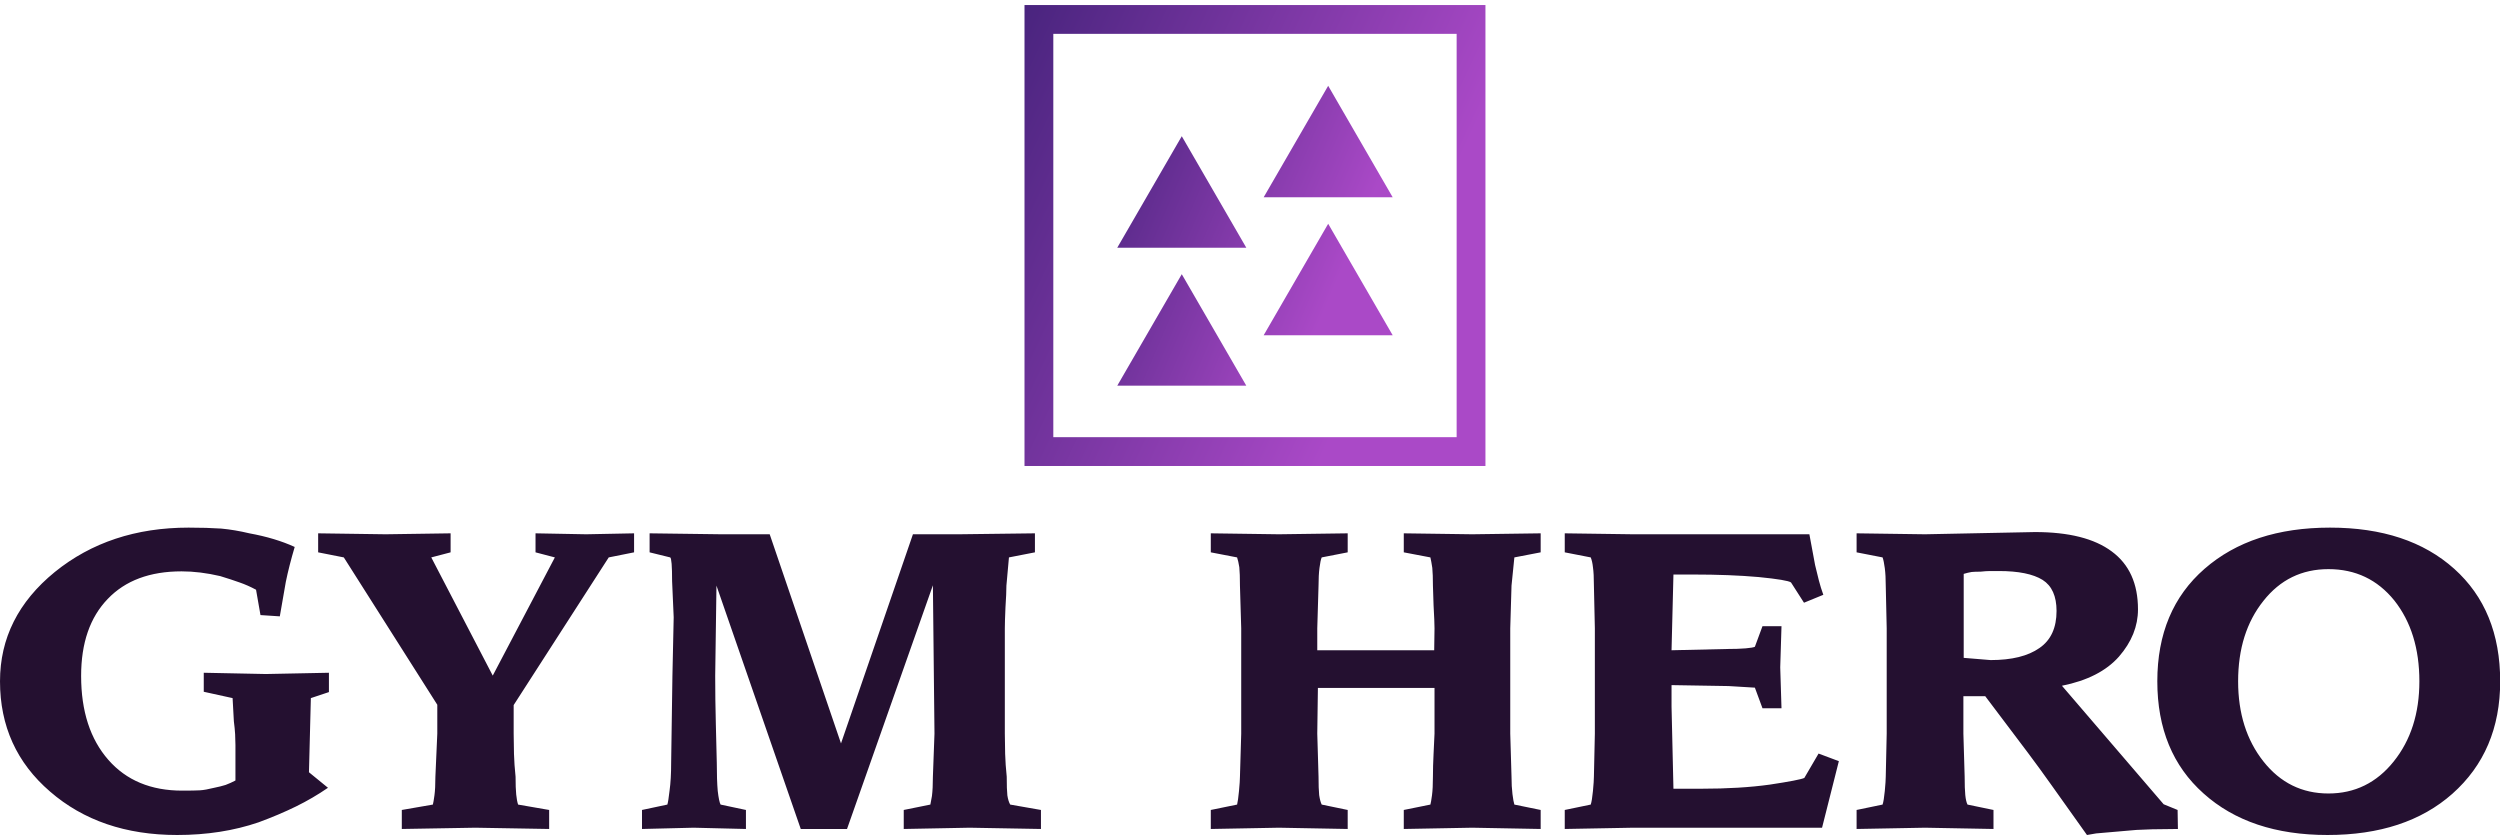 <svg data-v-423bf9ae="" xmlns="http://www.w3.org/2000/svg" viewBox="0 0 488.041 163" class="iconAbove"><!----><!----><!----><g data-v-423bf9ae="" id="924bd2b4-b708-42a7-8ee9-fbf8c865d287" fill="#241030" transform="matrix(6.186,0,0,6.186,-2.412,95.763)"><path d="M2.95 5.85L2.95 5.85L2.95 5.85Q2.95 7.52 3.81 8.50L3.81 8.50L3.81 8.50Q4.66 9.47 6.14 9.47L6.14 9.47L6.14 9.47Q6.53 9.47 6.70 9.46L6.70 9.46L6.70 9.46Q6.87 9.45 7.15 9.38L7.15 9.38L7.15 9.38Q7.35 9.34 7.51 9.29L7.51 9.29L7.51 9.29Q7.67 9.23 7.82 9.15L7.82 9.15L7.82 8.83L7.82 8.57L7.82 8.35L7.82 8.17L7.82 8.03L7.82 8.03Q7.82 7.88 7.81 7.69L7.81 7.69L7.81 7.69Q7.80 7.51 7.77 7.28L7.77 7.28L7.73 6.55L6.82 6.35L6.82 5.75L8.78 5.79L10.77 5.75L10.77 6.36L10.20 6.55L10.14 8.89L10.74 9.38L10.74 9.38Q10.26 9.71 9.73 9.97L9.73 9.97L9.73 9.97Q9.20 10.23 8.55 10.47L8.55 10.47L8.55 10.47Q7.38 10.87 5.98 10.87L5.98 10.87L5.98 10.87Q3.55 10.87 1.97 9.50L1.97 9.50L1.97 9.50Q0.39 8.14 0.39 6.02L0.39 6.02L0.39 6.02Q0.39 3.98 2.12 2.57L2.12 2.57L2.12 2.57Q3.85 1.17 6.34 1.17L6.34 1.17L6.34 1.17Q6.93 1.17 7.37 1.20L7.37 1.20L7.37 1.20Q7.80 1.24 8.26 1.35L8.26 1.35L8.26 1.35Q9.08 1.50 9.69 1.78L9.69 1.78L9.69 1.78Q9.51 2.39 9.41 2.88L9.41 2.88L9.22 3.97L8.61 3.93L8.47 3.13L8.47 3.13Q8.21 2.99 7.95 2.90L7.95 2.90L7.95 2.90Q7.70 2.81 7.34 2.70L7.34 2.70L7.34 2.70Q6.70 2.55 6.12 2.55L6.12 2.55L6.12 2.55Q4.62 2.55 3.79 3.42L3.79 3.42L3.79 3.42Q2.95 4.29 2.95 5.85ZM17.90 2.11L17.29 1.95L17.29 1.35L18.89 1.38L20.40 1.35L20.40 1.95L19.60 2.11L16.60 6.77L16.60 7.67L16.60 7.67Q16.60 7.97 16.61 8.31L16.61 8.31L16.61 8.31Q16.62 8.65 16.66 9.03L16.66 9.03L16.66 9.03Q16.66 9.39 16.68 9.59L16.68 9.59L16.68 9.59Q16.70 9.79 16.74 9.91L16.74 9.91L17.72 10.08L17.72 10.68L15.39 10.64L13.07 10.68L13.07 10.08L14.05 9.91L14.05 9.91Q14.07 9.84 14.10 9.62L14.10 9.62L14.10 9.62Q14.13 9.40 14.13 9.03L14.13 9.03L14.19 7.67L14.19 6.76L11.24 2.11L10.43 1.95L10.43 1.35L12.56 1.38L14.61 1.35L14.61 1.95L14 2.11L15.94 5.84L17.90 2.11ZM29.20 1.38L30.65 1.38L33.05 1.35L33.05 1.95L32.23 2.11L32.15 3.00L32.15 3.00Q32.15 3.24 32.12 3.69L32.12 3.69L32.12 3.69Q32.10 4.15 32.10 4.35L32.10 4.35L32.10 7.67L32.10 7.67Q32.10 7.97 32.11 8.31L32.11 8.31L32.11 8.31Q32.12 8.65 32.16 9.03L32.16 9.03L32.16 9.03Q32.16 9.44 32.18 9.62L32.18 9.62L32.18 9.62Q32.21 9.81 32.27 9.91L32.27 9.91L33.24 10.08L33.24 10.68L30.99 10.64L28.91 10.68L28.91 10.08L29.75 9.91L29.75 9.91Q29.76 9.88 29.80 9.64L29.80 9.64L29.80 9.64Q29.83 9.40 29.83 9.03L29.83 9.03L29.88 7.67L29.83 2.99L27.12 10.68L25.66 10.68L23.00 3.00L22.96 5.85L22.96 5.85Q22.96 6.59 22.98 7.36L22.98 7.36L22.98 7.36Q23.00 8.13 23.01 8.59L23.01 8.59L23.01 8.59Q23.01 9.14 23.04 9.48L23.04 9.48L23.04 9.48Q23.08 9.82 23.13 9.91L23.13 9.91L23.93 10.08L23.93 10.68L22.28 10.64L20.65 10.68L20.65 10.08L21.45 9.91L21.45 9.91Q21.48 9.82 21.52 9.47L21.52 9.47L21.52 9.47Q21.57 9.11 21.57 8.59L21.57 8.59L21.61 5.85L21.65 4.00L21.60 2.86L21.60 2.86Q21.60 2.14 21.54 2.11L21.54 2.11L20.89 1.95L20.89 1.35L23.16 1.38L24.68 1.38L26.93 7.98L29.20 1.38ZM39.56 7.67L39.56 4.35L39.52 3.00L39.52 3.00Q39.52 2.62 39.50 2.42L39.50 2.42L39.50 2.42Q39.47 2.23 39.43 2.11L39.43 2.11L38.60 1.95L38.60 1.35L40.75 1.38L42.92 1.35L42.92 1.95L42.10 2.11L42.10 2.11Q42.06 2.20 42.03 2.44L42.03 2.44L42.03 2.44Q42 2.67 42 3.00L42 3.00L41.96 4.35L41.96 5.04L45.65 5.04L45.66 4.35L45.66 4.35Q45.66 4.15 45.63 3.62L45.63 3.62L45.63 3.62Q45.61 3.10 45.61 3.00L45.61 3.00L45.61 3.00Q45.61 2.65 45.59 2.44L45.59 2.44L45.59 2.44Q45.56 2.24 45.53 2.11L45.53 2.11L44.69 1.95L44.69 1.35L46.85 1.38L49.01 1.35L49.01 1.95L48.18 2.11L48.09 3.00L48.05 4.35L48.05 7.67L48.09 9.03L48.09 9.03Q48.09 9.34 48.12 9.58L48.12 9.58L48.12 9.58Q48.15 9.82 48.18 9.91L48.18 9.91L49.01 10.08L49.01 10.68L46.85 10.64L44.69 10.68L44.69 10.08L45.53 9.91L45.53 9.91Q45.55 9.84 45.58 9.62L45.58 9.62L45.58 9.62Q45.61 9.40 45.61 9.03L45.61 9.03L45.61 9.03Q45.61 8.70 45.63 8.31L45.63 8.31L45.63 8.31Q45.65 7.92 45.66 7.67L45.66 7.67L45.66 6.23L41.98 6.23L41.96 7.67L42 9.03L42 9.03Q42 9.41 42.02 9.61L42.02 9.61L42.02 9.61Q42.05 9.81 42.10 9.91L42.10 9.91L42.92 10.08L42.92 10.68L40.75 10.64L38.60 10.68L38.60 10.08L39.43 9.91L39.43 9.91Q39.46 9.79 39.49 9.48L39.49 9.48L39.49 9.48Q39.52 9.16 39.52 9.03L39.52 9.03L39.56 7.67ZM57.89 10.64L51.93 10.64L49.77 10.68L49.77 10.08L50.59 9.91L50.59 9.91Q50.63 9.79 50.66 9.48L50.66 9.48L50.66 9.48Q50.69 9.16 50.69 9.03L50.69 9.03L50.72 7.67L50.72 4.35L50.69 3.00L50.69 3.00Q50.69 2.62 50.66 2.42L50.66 2.42L50.66 2.42Q50.64 2.23 50.59 2.11L50.59 2.11L49.77 1.95L49.77 1.35L51.93 1.38L57.49 1.38L57.67 2.35L57.67 2.35Q57.73 2.60 57.79 2.84L57.79 2.84L57.79 2.84Q57.85 3.07 57.93 3.29L57.93 3.29L57.32 3.54L56.91 2.90L56.91 2.90Q56.80 2.82 55.89 2.73L55.89 2.73L55.89 2.73Q54.99 2.65 53.81 2.65L53.81 2.65L53.20 2.65L53.14 5.04L54.89 5.00L54.89 5.00Q55.24 5.00 55.48 4.98L55.48 4.98L55.48 4.98Q55.71 4.96 55.77 4.93L55.77 4.93L56.01 4.28L56.61 4.28L56.57 5.58L56.61 6.87L56.01 6.87L55.77 6.22L54.94 6.17L53.14 6.14L53.14 6.82L53.20 9.41L54.07 9.41L54.07 9.41Q55.31 9.41 56.24 9.28L56.24 9.28L56.24 9.28Q57.17 9.14 57.33 9.07L57.33 9.07L57.78 8.30L58.42 8.54L57.89 10.64ZM63.04 6.49L62.35 6.49L62.35 7.67L62.39 9.03L62.39 9.03Q62.39 9.41 62.41 9.61L62.41 9.61L62.41 9.61Q62.43 9.81 62.48 9.91L62.48 9.91L63.30 10.08L63.30 10.68L61.14 10.64L58.98 10.68L58.98 10.08L59.80 9.91L59.80 9.91Q59.84 9.79 59.87 9.48L59.87 9.48L59.87 9.48Q59.90 9.16 59.90 9.03L59.90 9.03L59.93 7.67L59.93 4.35L59.90 3.00L59.90 3.00Q59.90 2.68 59.87 2.45L59.87 2.45L59.87 2.45Q59.84 2.22 59.80 2.11L59.80 2.11L58.98 1.95L58.98 1.35L61.14 1.38L64.61 1.31L64.61 1.31Q66.21 1.31 67.03 1.92L67.03 1.92L67.03 1.92Q67.86 2.53 67.86 3.75L67.86 3.75L67.86 3.75Q67.86 4.55 67.26 5.24L67.26 5.24L67.26 5.24Q66.66 5.92 65.46 6.16L65.46 6.16L68.67 9.90L69.11 10.08L69.12 10.68L69.12 10.68Q68.80 10.68 68.31 10.69L68.31 10.69L68.31 10.69Q67.82 10.71 67.81 10.71L67.81 10.71L66.54 10.82L66.25 10.87L66.25 10.87Q65.66 10.04 65.14 9.31L65.14 9.31L65.14 9.31Q64.75 8.76 64.39 8.28L64.39 8.28L63.04 6.49ZM62.36 2.63L62.36 5.28L63.21 5.35L63.21 5.35Q64.21 5.35 64.75 4.97L64.75 4.97L64.75 4.97Q65.29 4.60 65.29 3.80L65.29 3.80L65.29 3.80Q65.29 3.10 64.85 2.82L64.85 2.82L64.85 2.82Q64.40 2.54 63.47 2.54L63.47 2.54L63.47 2.54Q63.33 2.54 63.20 2.54L63.20 2.54L63.20 2.54Q63.07 2.54 62.89 2.56L62.89 2.56L62.89 2.56Q62.72 2.56 62.61 2.57L62.61 2.57L62.61 2.57Q62.49 2.59 62.36 2.63L62.36 2.63ZM76.74 6.02L76.74 6.02L76.74 6.02Q76.74 4.47 75.95 3.47L75.95 3.47L75.95 3.47Q75.15 2.48 73.87 2.48L73.87 2.48L73.87 2.48Q72.61 2.48 71.82 3.48L71.82 3.48L71.82 3.48Q71.02 4.48 71.02 6.02L71.02 6.02L71.02 6.02Q71.02 7.54 71.82 8.55L71.82 8.55L71.82 8.55Q72.62 9.56 73.87 9.56L73.87 9.56L73.87 9.56Q75.12 9.56 75.93 8.55L75.93 8.55L75.93 8.55Q76.74 7.54 76.74 6.02ZM79.29 6.02L79.29 6.02L79.29 6.02Q79.29 8.23 77.78 9.57L77.78 9.57L77.78 9.57Q76.31 10.87 73.84 10.87L73.84 10.87L73.84 10.87Q71.39 10.87 69.93 9.56L69.93 9.56L69.93 9.56Q68.47 8.26 68.47 6.02L68.47 6.02L68.47 6.02Q68.47 3.77 69.96 2.47L69.96 2.47L69.96 2.47Q71.45 1.17 73.92 1.17L73.92 1.17L73.92 1.17Q76.39 1.17 77.84 2.47L77.84 2.47L77.84 2.47Q79.29 3.77 79.29 6.02Z"></path></g><defs data-v-423bf9ae=""><linearGradient data-v-423bf9ae="" gradientTransform="rotate(25)" id="6981ef61-251e-4ca8-83d8-242c7055d9dc" x1="0%" y1="0%" x2="100%" y2="0%"><stop data-v-423bf9ae="" offset="0%" style="stop-color: rgb(73, 36, 126); stop-opacity: 1;"></stop><stop data-v-423bf9ae="" offset="100%" style="stop-color: rgb(170, 73, 199); stop-opacity: 1;"></stop></linearGradient></defs><g data-v-423bf9ae="" id="74f5aab7-934e-46c0-8bc8-2c47cceb25c6" transform="matrix(2.812,0,0,2.812,200,1.029)" stroke="none" fill="url(#6981ef61-251e-4ca8-83d8-242c7055d9dc)"><path d="M0 31.984h32v-32H0v32zm2-30h28v28H2v-28z"></path><path d="M6.439 16.831h8.959l-4.48-7.741zM16.602 13.331h8.959L21.082 5.59zM6.439 26.41h8.959l-4.48-7.741zM16.602 22.91h8.959l-4.479-7.741z"></path></g><!----></svg>